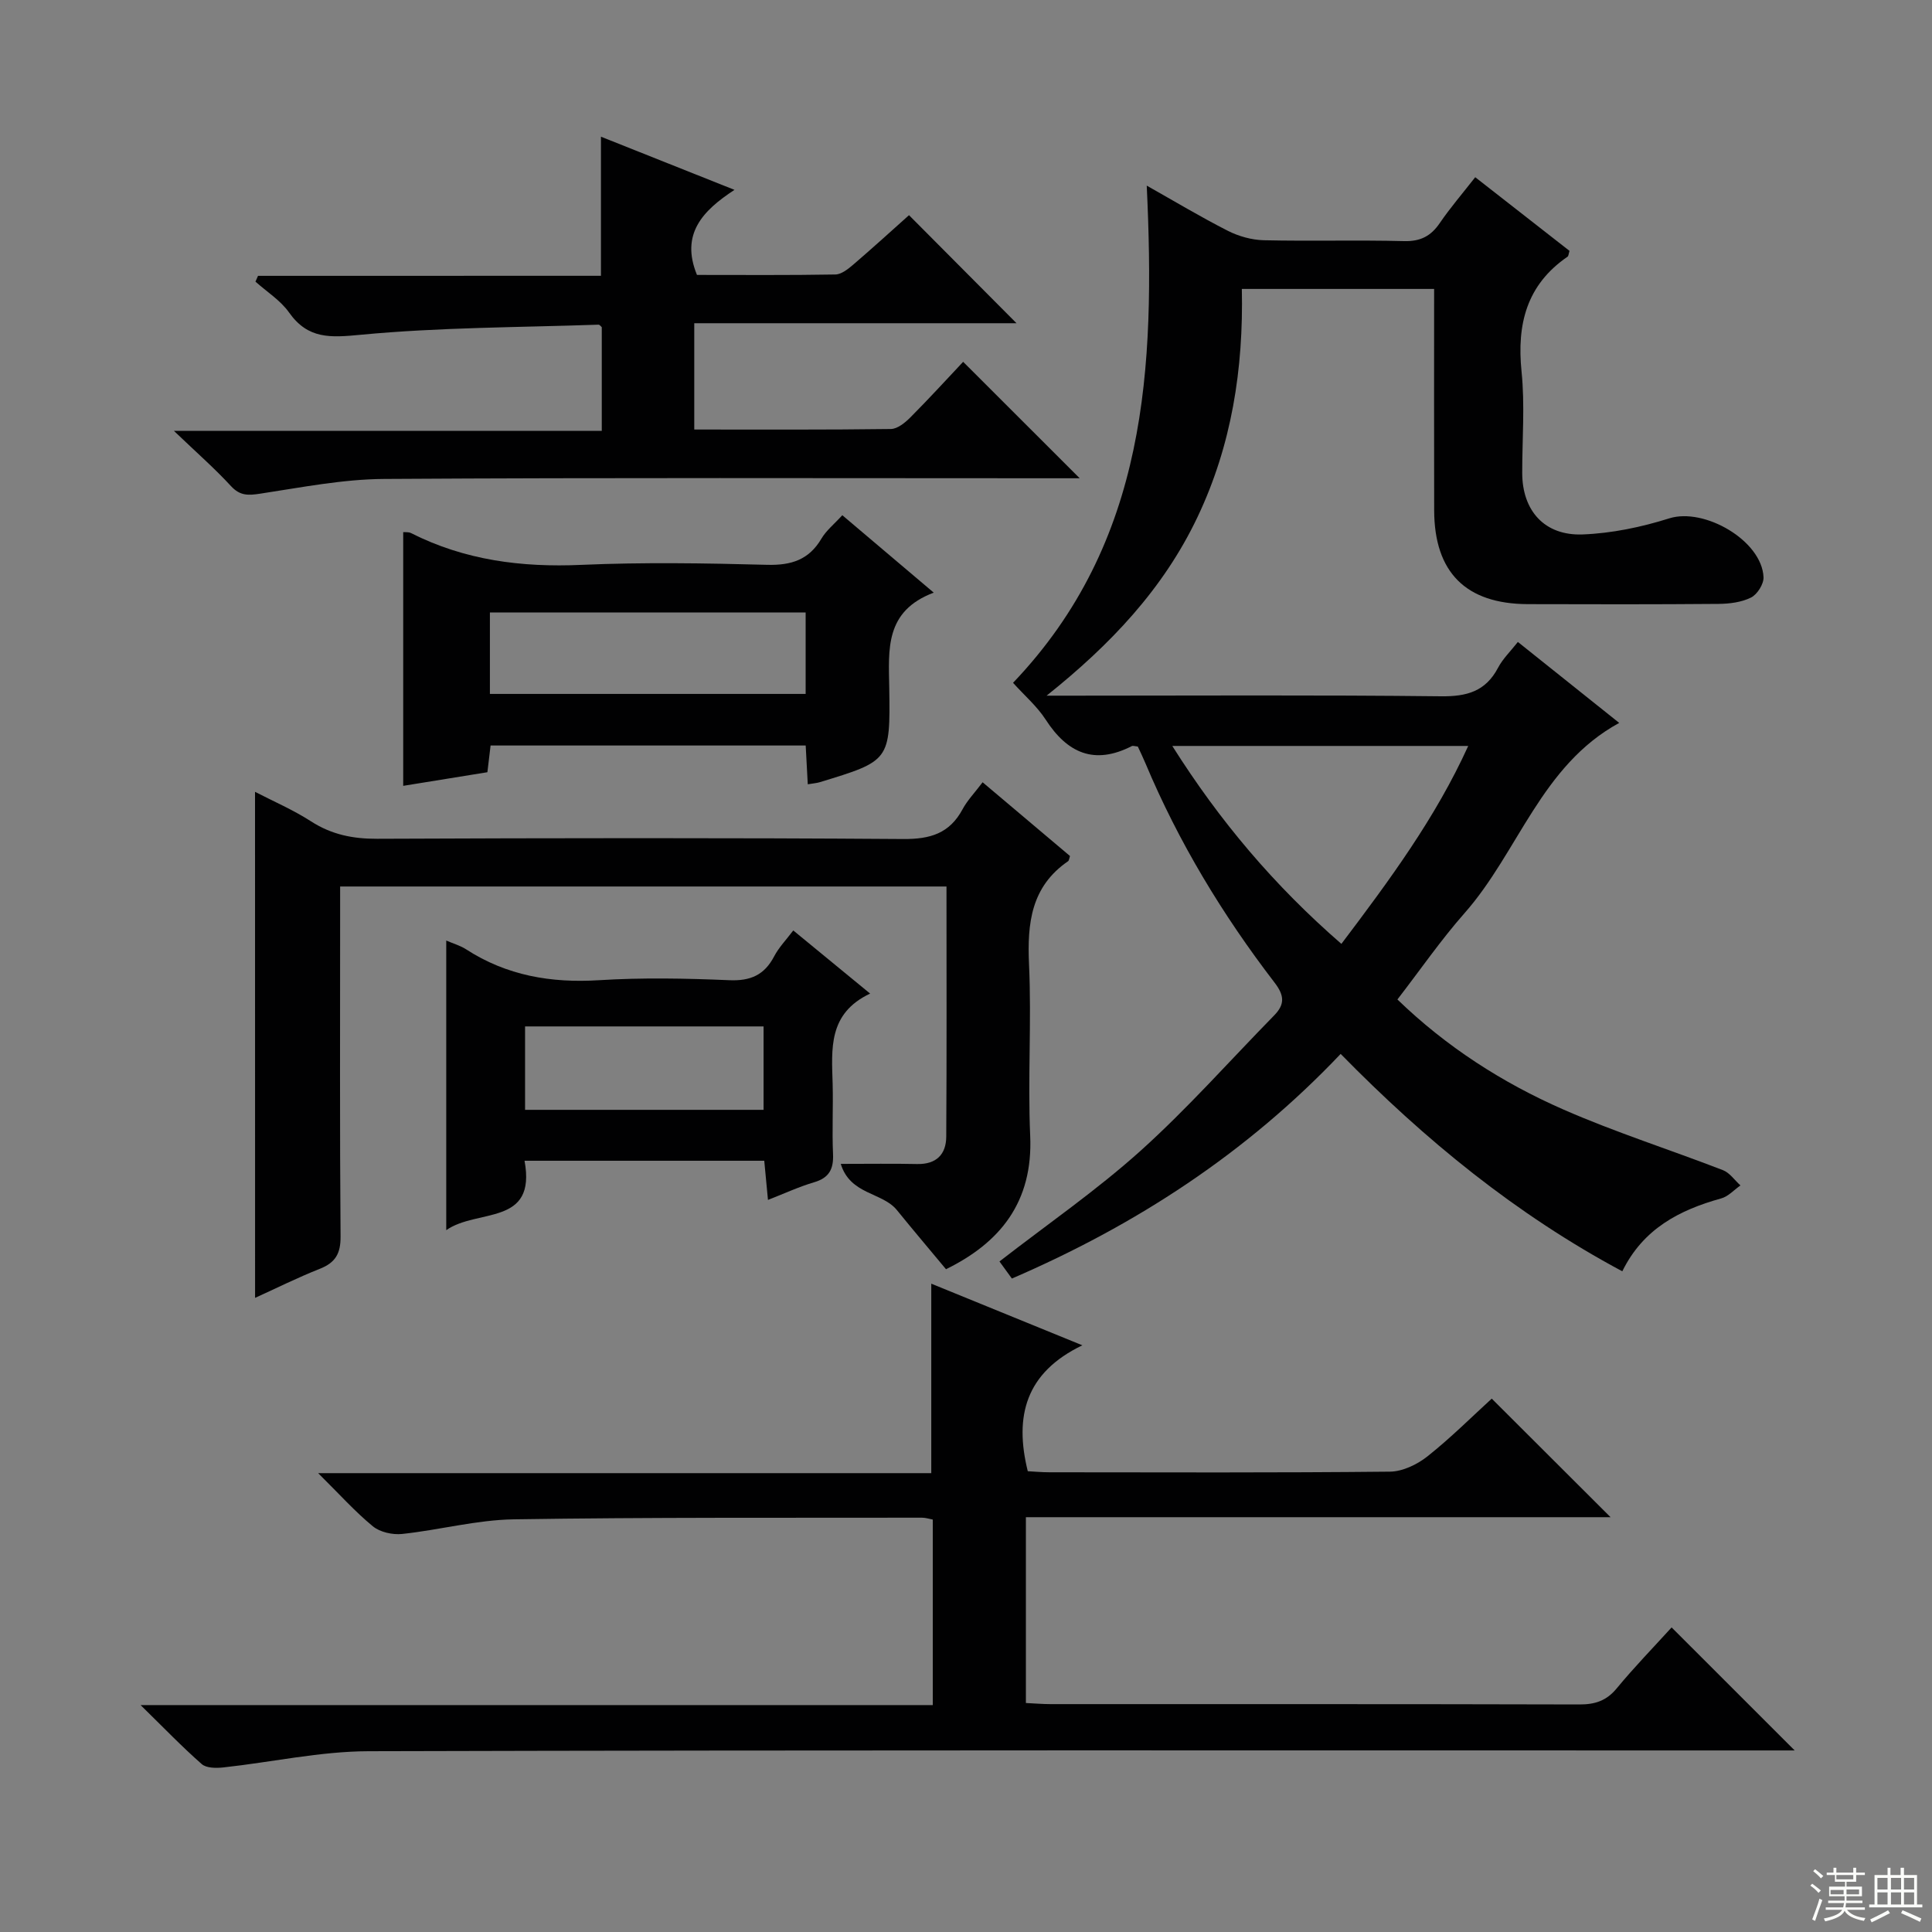 <svg enable-background="new 0 0 400 400" viewBox="0 0 400 400" xmlns="http://www.w3.org/2000/svg"><rect x="0" y="0" width="400" height="400" fill="#808080" stroke="none"/><g fill="#010102"><path d="m277.57 218.2c-19.53 20.58-42.38 35.43-68.07 46.51-.9-1.24-1.74-2.39-2.57-3.54 9.95-7.72 20.11-14.73 29.22-22.92 9.74-8.77 18.47-18.65 27.66-28.03 2.24-2.29 2.11-4.13.07-6.79-10.77-14.03-19.88-29.08-26.74-45.43-.5-1.2-1.08-2.38-1.57-3.44-.6-.05-.99-.21-1.24-.09-7.74 3.96-13.34 1.48-17.84-5.49-1.78-2.75-4.38-4.98-6.75-7.61 27.79-29.12 29.45-65.19 27.68-102.94 5.69 3.21 11.14 6.48 16.78 9.35 2.26 1.15 4.96 1.9 7.48 1.96 9.66.22 19.33-.07 28.99.18 3.41.09 5.57-1.02 7.43-3.75 2.15-3.15 4.65-6.05 7.33-9.48 6.64 5.19 13.13 10.25 19.52 15.25-.2.64-.2 1.06-.4 1.2-8.48 5.82-10.53 13.96-9.53 23.79.71 6.93.13 13.98.14 20.98 0 7.79 4.59 13.04 12.51 12.74 6.02-.23 12.16-1.51 17.93-3.33 7.24-2.29 19.19 4.59 19.52 12.19.06 1.41-1.3 3.56-2.58 4.2-1.98.99-4.46 1.3-6.73 1.32-13.16.11-26.33.09-39.49.05-12.83-.04-19.36-6.58-19.39-19.42-.04-15.15-.01-30.3-.01-45.84-13.35 0-26.4 0-39.81 0 .35 16.56-2.11 32.33-9.16 47.19-7.09 14.95-18.1 26.51-31.26 37.02h5.16c25.49 0 50.99-.16 76.48.13 5.35.06 9.24-1 11.82-5.9.98-1.87 2.59-3.41 4.11-5.35 7 5.6 13.85 11.06 20.98 16.76-16.19 8.83-20.84 26.71-32.01 39.37-4.92 5.58-9.17 11.75-13.91 17.89 10.12 9.79 21.71 17.24 34.38 22.79 10.77 4.72 22.04 8.3 33.02 12.55 1.4.54 2.42 2.08 3.62 3.16-1.32.92-2.52 2.29-3.99 2.69-8.64 2.4-16.14 6.27-20.47 15.09-21.99-11.77-40.79-27.13-58.31-45.01zm.15-22.78c10.03-13.27 19.51-26.13 26.26-40.98-20.64 0-40.65 0-61.27 0 9.8 15.53 21.09 28.89 35.01 40.98z"/><path d="m346.09 336.94c8.5 8.49 16.5 16.5 25.48 25.47-2.8 0-4.8 0-6.79 0-96.16 0-192.32-.1-288.48.16-10.03.03-20.04 2.27-30.08 3.36-1.48.16-3.5.15-4.46-.7-4.08-3.58-7.85-7.51-12.65-12.21h164.01c0-12.99 0-25.52 0-38.41-.71-.13-1.47-.39-2.24-.39-28.16.05-56.33-.1-84.48.34-7.73.12-15.41 2.21-23.15 3.03-1.98.21-4.58-.37-6.06-1.59-3.7-3.04-6.93-6.66-11.32-11h126.94c0-13.43 0-26.15 0-39.23 9.88 4.03 19.98 8.15 31.28 12.76-11.74 5.64-14.13 14.65-11.3 26.07 1.28.07 2.89.22 4.5.22 23.5.02 47 .11 70.49-.13 2.63-.03 5.66-1.49 7.79-3.19 4.81-3.82 9.18-8.19 13.28-11.93 8.23 8.21 16.38 16.35 24.6 24.55-39.98 0-80.35 0-121.05 0v38.47c1.86.09 3.48.23 5.11.23 36.5.01 72.99-.03 109.49.07 3.25.01 5.62-.77 7.74-3.35 3.59-4.35 7.53-8.4 11.35-12.6z"/><path d="m124.42 57.1c0-10.11 0-19.21 0-28.8 8.94 3.56 17.84 7.1 27.65 11.01-6.63 4.32-11.22 9.18-7.77 17.61 9.4 0 19.02.08 28.65-.09 1.27-.02 2.66-1.15 3.74-2.07 4.02-3.45 7.94-7.02 11.51-10.21 7.56 7.6 14.88 14.96 22.26 22.37-21.92 0-44.15 0-66.72 0v22.01c13.79 0 27.25.07 40.71-.11 1.38-.02 2.97-1.33 4.06-2.43 3.87-3.89 7.57-7.94 10.9-11.48 8.36 8.35 16.18 16.16 24.13 24.11-1.54 0-3.3 0-5.06 0-46.31 0-92.62-.15-138.93.14-8.55.05-17.11 1.75-25.62 3.04-2.49.38-4.21.5-6.1-1.55-3.38-3.67-7.15-6.97-11.82-11.44h88.58c0-7.57 0-14.48 0-21.47-.17-.14-.43-.53-.68-.52-16.42.57-32.9.54-49.23 2.09-6.28.6-10.91.94-14.84-4.62-1.77-2.51-4.6-4.27-6.95-6.38.18-.4.35-.8.53-1.2 23.65-.01 47.3-.01 71-.01z"/><path d="m52.8 163.94c3.73 1.93 7.86 3.71 11.59 6.11 4.25 2.74 8.65 3.63 13.67 3.61 36.32-.15 72.64-.21 108.96.05 5.57.04 9.57-1.15 12.26-6.15 1.01-1.88 2.56-3.47 4.16-5.6 6.09 5.14 12.12 10.22 18.09 15.27-.17.5-.19.93-.39 1.07-7.66 5.26-8.48 12.83-8.09 21.37.54 11.8-.28 23.67.24 35.48.61 13.74-6.24 22.14-17.43 27.63-3.5-4.2-6.88-8.2-10.19-12.27-3.01-3.69-9.64-3.12-11.6-9.54 5.89 0 10.84-.08 15.79.03 3.98.09 6.03-1.98 6.05-5.67.11-17.14.05-34.29.05-51.79-41.79 0-83.33 0-125.54 0v5.98c0 22.16-.09 44.32.09 66.48.03 3.55-1.07 5.42-4.31 6.7-4.61 1.82-9.06 4.05-13.39 6.01-.01-34.92-.01-69.72-.01-104.77z"/><path d="m193.32 122.7c-10.17 3.83-9.34 11.78-9.21 19.73.24 15.1.07 15.11-14.4 19.52-.63.19-1.3.23-2.47.43-.14-2.68-.28-5.21-.43-8.03-21.74 0-43.33 0-65.24 0-.2 1.67-.39 3.27-.66 5.53-5.61.91-11.44 1.85-17.43 2.82 0-17.58 0-34.94 0-52.53.41.04 1.09-.06 1.6.19 11.12 5.63 22.89 7.14 35.27 6.59 12.81-.56 25.66-.35 38.49-.01 5 .13 8.65-1.04 11.24-5.44.99-1.68 2.62-2.97 4.31-4.83 6.12 5.19 12.13 10.28 18.93 16.03zm-91.89 20.97h65.37c0-5.77 0-11.21 0-16.87-21.89 0-43.57 0-65.37 0z"/><path d="m164.24 192.64c5.26 4.32 10.22 8.4 15.91 13.07-8.75 4.13-7.96 11.49-7.76 18.71.13 4.83-.14 9.66.08 14.48.14 3.12-.78 4.96-3.93 5.88-3.13.92-6.12 2.32-9.54 3.65-.29-3.03-.52-5.45-.77-8.11-16.49 0-32.75 0-49.63 0 2.52 13.61-9.75 9.84-16.21 14.37 0-20.4 0-39.96 0-59.96 1.48.64 2.91 1.04 4.1 1.81 8.42 5.45 17.59 7.02 27.53 6.4 8.96-.56 17.99-.38 26.96 0 4.39.19 7.26-1.06 9.29-4.92.97-1.86 2.5-3.43 3.97-5.38zm-6.15 37.14c0-6.03 0-11.69 0-17.27-16.71 0-32.92 0-49.38 0v17.27z"/></g><path d="m374.8 390.4.4-.4c.7.5 1.3 1 1.8 1.4l-.5.5c-.5-.6-1.1-1.1-1.7-1.5zm1 7.3-.6-.3c.5-1.4 1.1-2.8 1.5-4.3.2.1.4.2.6.3-.5 1.3-1 2.8-1.5 4.3zm-.4-10.3.4-.4c.4.3 1 .8 1.7 1.4l-.5.5c-.4-.5-1-1-1.6-1.5zm2.5.3h1.7v-1h.6v1h3.5v-1h.6v1h1.8v.5h-1.8v1.4h-2v1h3.2v2h-3.2v.9h3.3v.5h-3.4c0 .3-.1.6-.1.9h4v.5h-3.7c.7.9 1.9 1.5 3.8 1.7-.1.2-.2.4-.3.6-2.1-.4-3.5-1.1-4-2.1-.4 1-1.8 1.7-4 2.2-.1-.2-.2-.4-.3-.6 2.1-.4 3.4-1 3.8-1.8h-3.4v-.5h3.6c.1-.3.1-.6.2-.9h-3.3v-.5h3.4c0-.3 0-.6 0-.9h-3.2v-2h3.3v-1h-2.1v-1.4h-1.7v-.5zm1.1 3.5v1h2.7c0-.3 0-.4 0-.4 0-.1 0-.2 0-.2 0-.1 0-.2 0-.3h-2.7zm1.2-3v.9h3.5v-.9zm4.7 3h-2.6v.6.4h2.6z" fill="#fbfcfa"/><path d="m393.6 386.7h.6v1.5h2.7v6.1h1.1v.6h-11v-.6h1.1v-6.1h2.7v-1.5h.6v1.5h2.1v-1.5zm-2.7 8.8.4.6c-1.2.6-2.5 1.3-3.8 1.9-.1-.2-.2-.4-.3-.6 1.2-.6 2.5-1.2 3.7-1.9zm-2.2-6.7v2.4h2.1v-2.4zm0 3v2.5h2.1v-2.5zm2.8-3v2.4h2.1v-2.4zm0 3v2.5h2.1v-2.5zm6 6.1c-1.4-.7-2.7-1.3-3.9-1.8l.3-.6c1.5.6 2.7 1.2 3.9 1.7zm-1.2-9.1h-2.1v2.4h2.1zm-2.1 3v2.5h2.1v-2.5z" fill="#fbfcfa"/></svg>